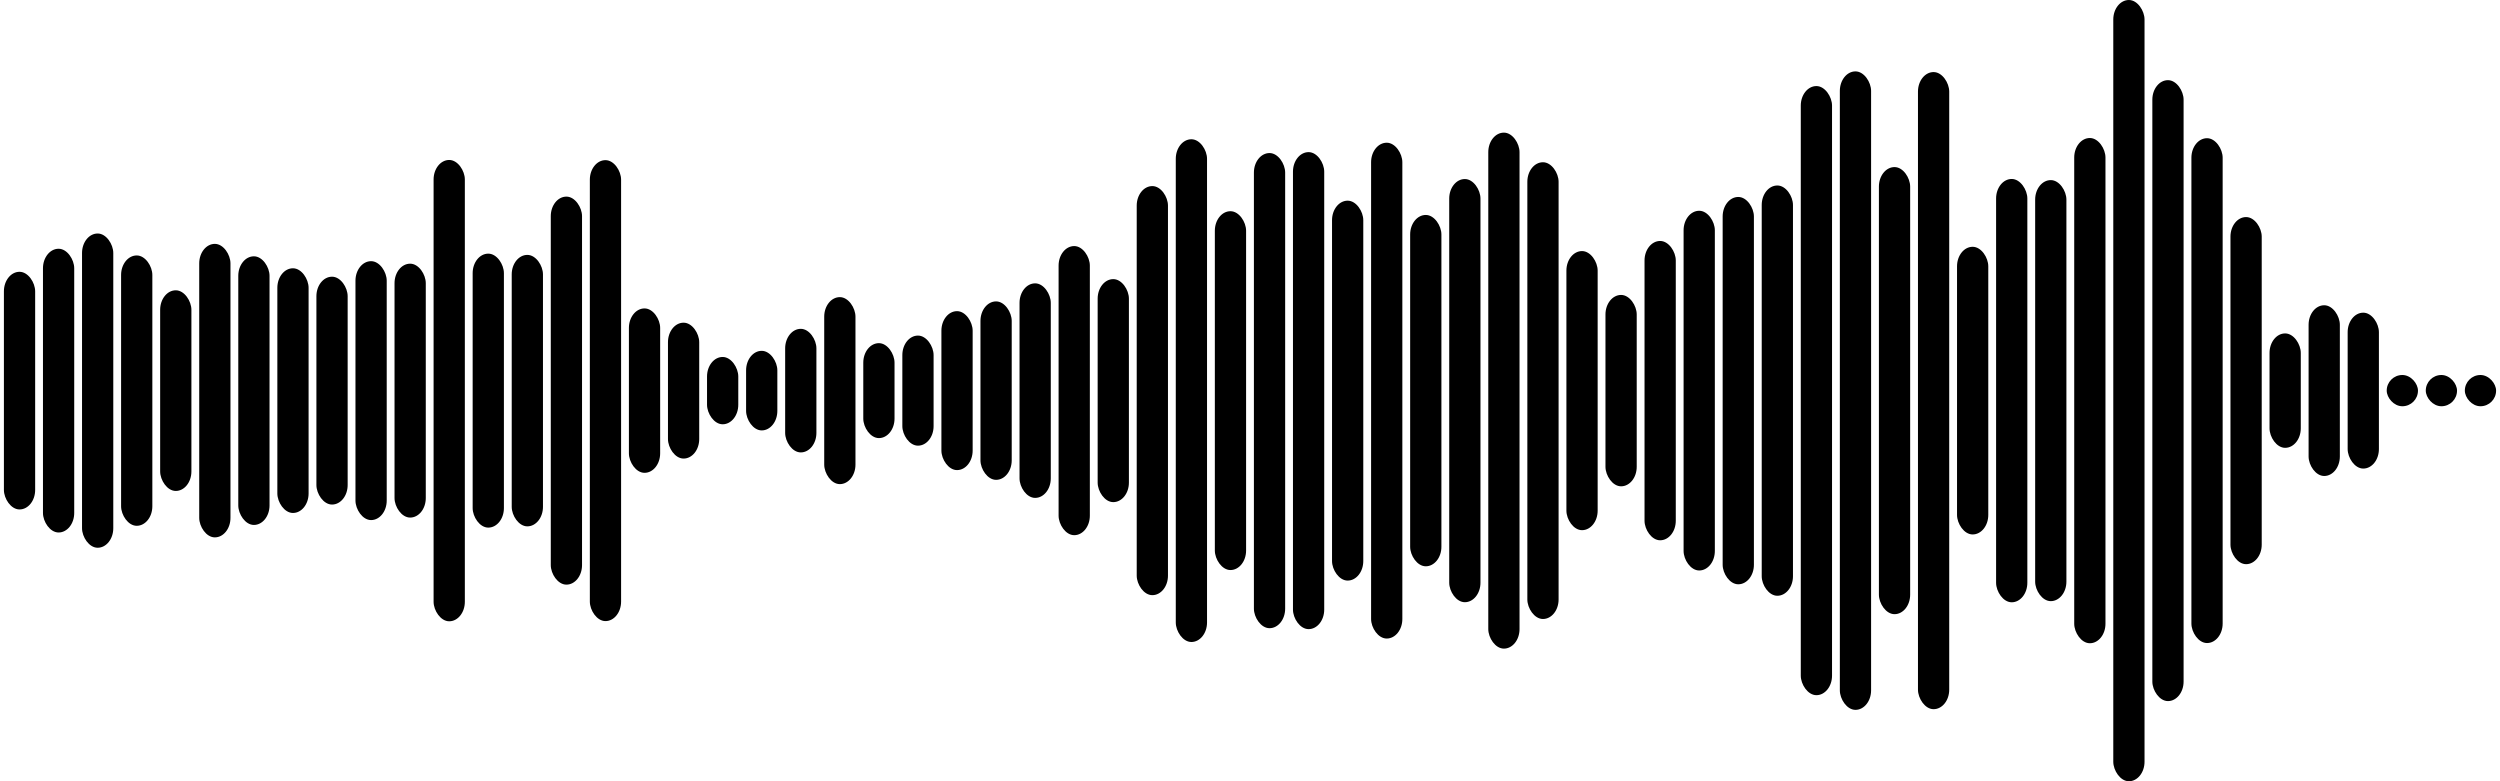 <svg
  baseProfile="tiny"
  preserveAspectRatio="true"
  version="1.2"
  viewBox="0 0 640 200"
  height="100%" width="100%"
  xmlns="http://www.w3.org/2000/svg"
  xmlns:ev="http://www.w3.org/2001/xml-events"
  xmlns:xlink="http://www.w3.org/1999/xlink"
>
  <g>
  <rect width="8" height="60.837" x="1" y="69.582" rx="5" ry="5" fill="black" />
  <rect width="8" height="72.637" x="11" y="63.681" rx="5" ry="5" fill="black" />
  <rect width="8" height="80.446" x="21" y="59.777" rx="5" ry="5" fill="black" />
  <rect width="8" height="69.209" x="31" y="65.395" rx="5" ry="5" fill="black" />
  <rect width="8" height="51.366" x="41" y="74.317" rx="5" ry="5" fill="black" />
  <rect width="8" height="75.137" x="51" y="62.432" rx="5" ry="5" fill="black" />
  <rect width="8" height="68.77" x="61" y="65.615" rx="5" ry="5" fill="black" />
  <rect width="8" height="62.64" x="71" y="68.68" rx="5" ry="5" fill="black" />
  <rect width="8" height="58.33" x="81" y="70.835" rx="5" ry="5" fill="black" />
  <rect width="8" height="66.28" x="91" y="66.86" rx="5" ry="5" fill="black" />
  <rect width="8" height="64.997" x="101" y="67.502" rx="5" ry="5" fill="black" />
  <rect width="8" height="118.099" x="111" y="40.951" rx="5" ry="5" fill="black" />
  <rect width="8" height="70.136" x="121" y="64.932" rx="5" ry="5" fill="black" />
  <rect width="8" height="69.494" x="131" y="65.253" rx="5" ry="5" fill="black" />
  <rect width="8" height="99.334" x="141" y="50.333" rx="5" ry="5" fill="black" />
  <rect width="8" height="118.003" x="151" y="40.998" rx="5" ry="5" fill="black" />
  <rect width="8" height="42.089" x="161" y="78.955" rx="5" ry="5" fill="black" />
  <rect width="8" height="34.786" x="171" y="82.607" rx="5" ry="5" fill="black" />
  <rect width="8" height="17.232" x="181" y="91.384" rx="5" ry="5" fill="black" />
  <rect width="8" height="20.372" x="191" y="89.814" rx="5" ry="5" fill="black" />
  <rect width="8" height="31.636" x="201" y="84.182" rx="5" ry="5" fill="black" />
  <rect width="8" height="47.871" x="211" y="76.065" rx="5" ry="5" fill="black" />
  <rect width="8" height="24.304" x="221" y="87.848" rx="5" ry="5" fill="black" />
  <rect width="8" height="28.181" x="231" y="85.909" rx="5" ry="5" fill="black" />
  <rect width="8" height="40.69" x="241" y="79.655" rx="5" ry="5" fill="black" />
  <rect width="8" height="45.68" x="251" y="77.16" rx="5" ry="5" fill="black" />
  <rect width="8" height="54.923" x="261" y="72.538" rx="5" ry="5" fill="black" />
  <rect width="8" height="74.012" x="271" y="62.994" rx="5" ry="5" fill="black" />
  <rect width="8" height="57.088" x="281" y="71.456" rx="5" ry="5" fill="black" />
  <rect width="8" height="104.723" x="291" y="47.638" rx="5" ry="5" fill="black" />
  <rect width="8" height="128.701" x="301" y="35.65" rx="5" ry="5" fill="black" />
  <rect width="8" height="91.862" x="311" y="54.069" rx="5" ry="5" fill="black" />
  <rect width="8" height="121.635" x="321" y="39.182" rx="5" ry="5" fill="black" />
  <rect width="8" height="122.113" x="331" y="38.944" rx="5" ry="5" fill="black" />
  <rect width="8" height="97.257" x="341" y="51.372" rx="5" ry="5" fill="black" />
  <rect width="8" height="126.931" x="351" y="36.535" rx="5" ry="5" fill="black" />
  <rect width="8" height="89.942" x="361" y="55.029" rx="5" ry="5" fill="black" />
  <rect width="8" height="108.331" x="371" y="45.834" rx="5" ry="5" fill="black" />
  <rect width="8" height="132.093" x="381" y="33.953" rx="5" ry="5" fill="black" />
  <rect width="8" height="116.927" x="391" y="41.536" rx="5" ry="5" fill="black" />
  <rect width="8" height="71.448" x="401" y="64.276" rx="5" ry="5" fill="black" />
  <rect width="8" height="48.992" x="411" y="75.504" rx="5" ry="5" fill="black" />
  <rect width="8" height="76.625" x="421" y="61.687" rx="5" ry="5" fill="black" />
  <rect width="8" height="92.086" x="431" y="53.957" rx="5" ry="5" fill="black" />
  <rect width="8" height="99.155" x="441" y="50.422" rx="5" ry="5" fill="black" />
  <rect width="8" height="105.03" x="451" y="47.485" rx="5" ry="5" fill="black" />
  <rect width="8" height="155.933" x="461" y="22.033" rx="5" ry="5" fill="black" />
  <rect width="8" height="163.448" x="471" y="18.276" rx="5" ry="5" fill="black" />
  <rect width="8" height="114.456" x="481" y="42.772" rx="5" ry="5" fill="black" />
  <rect width="8" height="163.101" x="491" y="18.45" rx="5" ry="5" fill="black" />
  <rect width="8" height="73.641" x="501" y="63.179" rx="5" ry="5" fill="black" />
  <rect width="8" height="108.369" x="511" y="45.816" rx="5" ry="5" fill="black" />
  <rect width="8" height="107.787" x="521" y="46.106" rx="5" ry="5" fill="black" />
  <rect width="8" height="129.338" x="531" y="35.331" rx="5" ry="5" fill="black" />
  <rect width="8" height="200" x="541" y="0" rx="5" ry="5" fill="black" />
  <rect width="8" height="158.959" x="551" y="20.521" rx="5" ry="5" fill="black" />
  <rect width="8" height="129.24" x="561" y="35.38" rx="5" ry="5" fill="black" />
  <rect width="8" height="88.859" x="571" y="55.57" rx="5" ry="5" fill="black" />
  <rect width="8" height="29.289" x="581" y="85.356" rx="5" ry="5" fill="black" />
  <rect width="8" height="43.707" x="591" y="78.146" rx="5" ry="5" fill="black" />
  <rect width="8" height="39.909" x="601" y="80.045" rx="5" ry="5" fill="black" />
  <rect width="8" height="8" x="611" y="96" rx="5" ry="5" fill="black" />
  <rect width="8" height="8" x="621" y="96" rx="5" ry="5" fill="black" />
  <rect width="8" height="8" x="631" y="96" rx="5" ry="5" fill="black" />
  </g>
</svg>